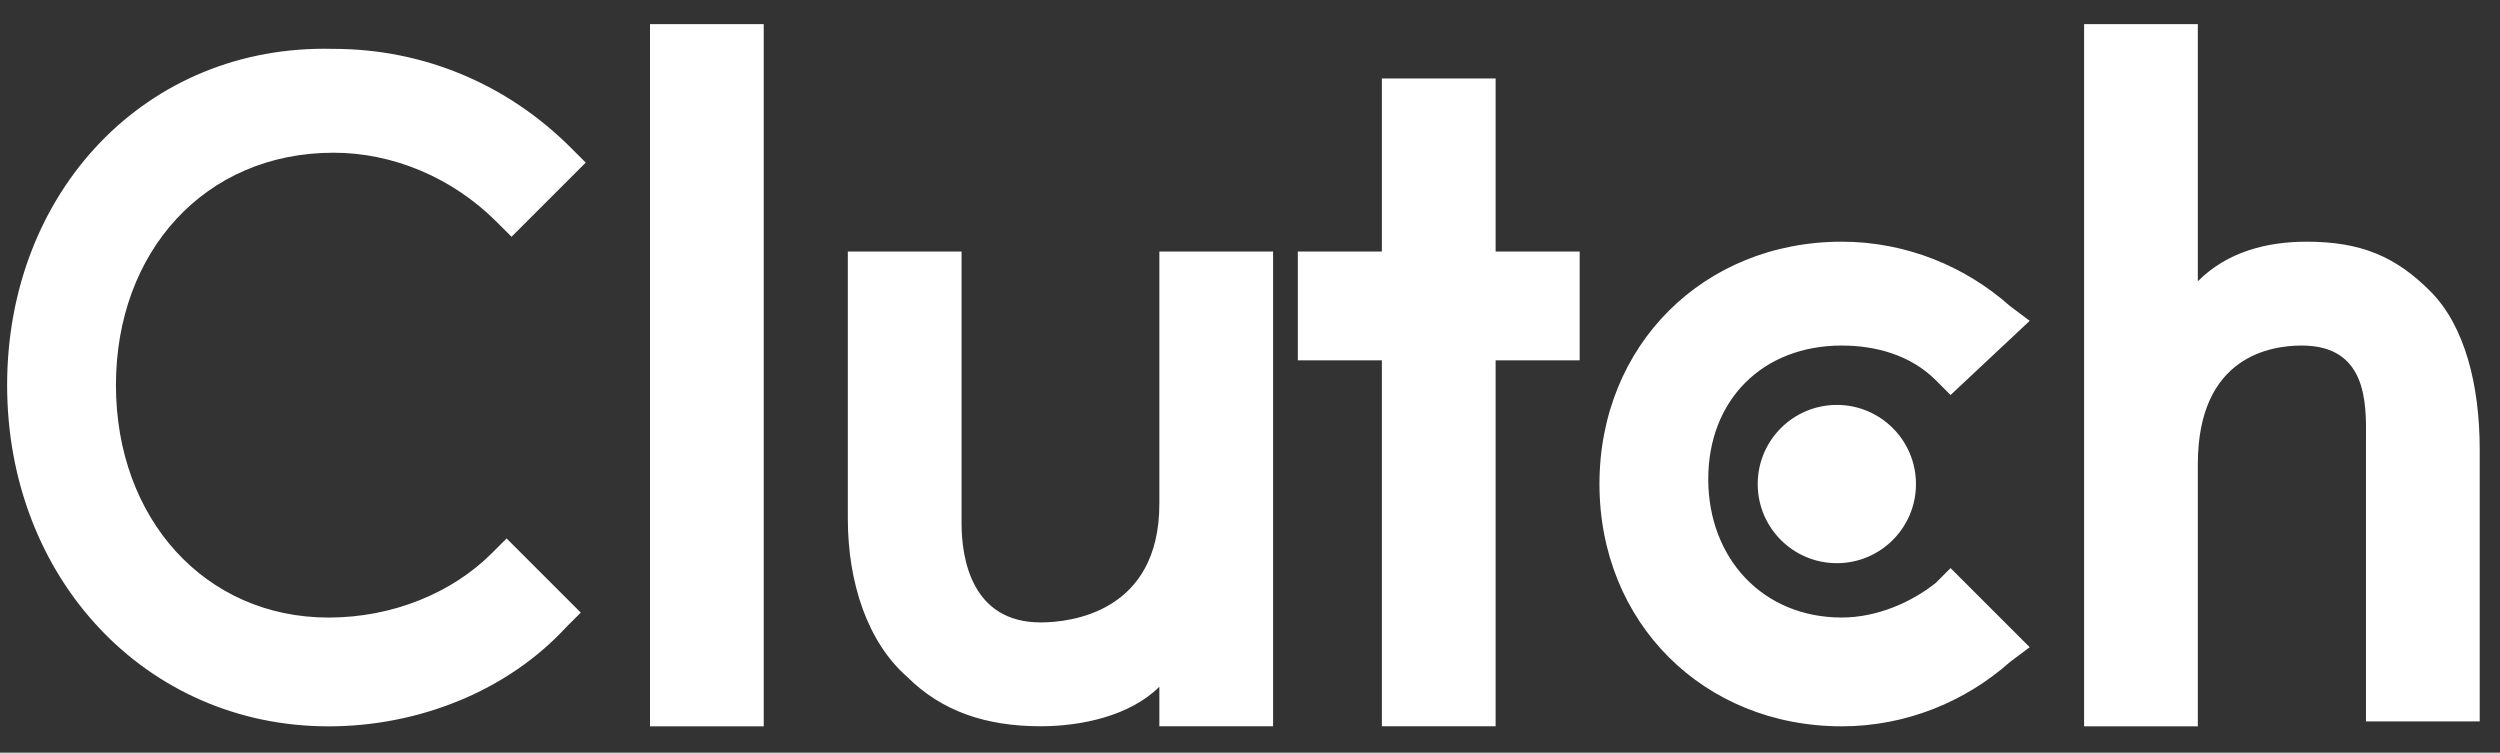 <svg width="93" height="28" viewBox="0 0 93 28" fill="none" xmlns="http://www.w3.org/2000/svg">
<rect x="0" y="0" width="93" height="28" fill="#333333" stroke="none"/>
<path fill-rule="evenodd" clip-rule="evenodd" d="M24.18 0.897H28.411V27.019H24.18V0.897ZM43.128 18.739C43.128 22.786 39.817 23.154 38.713 23.154C36.138 23.154 35.77 20.763 35.77 19.475V9.357H31.539V19.291C31.539 21.683 32.275 23.89 33.746 25.178C35.034 26.465 36.69 27.017 38.713 27.017C40.185 27.017 42.024 26.649 43.128 25.546V27.017H47.359V9.357H43.128V18.739ZM51.406 2.919H55.637V9.358H58.764V13.405H55.637V27.018H51.406V13.405H48.279V9.358H51.406V2.919ZM72.01 21.684C71.09 22.42 69.802 22.972 68.514 22.972C65.571 22.972 63.547 20.765 63.547 17.821C63.547 14.878 65.571 12.854 68.514 12.854C69.802 12.854 71.09 13.222 72.01 14.142L72.561 14.694L75.505 11.935L74.769 11.383C73.113 9.911 70.906 8.991 68.514 8.991C63.364 8.991 59.5 12.854 59.5 18.005C59.5 23.156 63.364 27.019 68.514 27.019C70.906 27.019 73.113 26.099 74.769 24.628L75.505 24.076L72.561 21.133L72.01 21.684ZM85.806 8.991C87.83 8.991 89.118 9.543 90.405 10.831C91.693 12.118 92.245 14.326 92.245 16.718V26.835H88.014V16.534C88.014 16.457 88.015 16.376 88.015 16.292V16.291C88.026 14.967 88.043 12.854 85.622 12.854C84.519 12.854 81.759 13.222 81.759 17.269V27.019H77.528V0.897H81.759V10.463C82.863 9.359 84.335 8.991 85.806 8.991ZM68.331 20.95C69.956 20.95 71.274 19.632 71.274 18.007C71.274 16.381 69.956 15.063 68.331 15.063C66.705 15.063 65.387 16.381 65.387 18.007C65.387 19.632 66.705 20.95 68.331 20.95ZM12.223 22.973C14.614 22.973 16.822 22.053 18.294 20.582L18.845 20.03L21.605 22.789L21.053 23.341C18.845 25.733 15.534 27.02 12.223 27.02C5.416 27.02 0.265 21.501 0.265 14.327C0.265 7.153 5.416 1.634 12.407 1.818C15.718 1.818 18.845 3.105 21.237 5.497L21.789 6.049L19.029 8.808L18.477 8.256C16.822 6.601 14.614 5.681 12.407 5.681C7.624 5.681 4.313 9.36 4.313 14.327C4.313 19.294 7.624 22.973 12.223 22.973Z" fill="white"/>
</svg>
